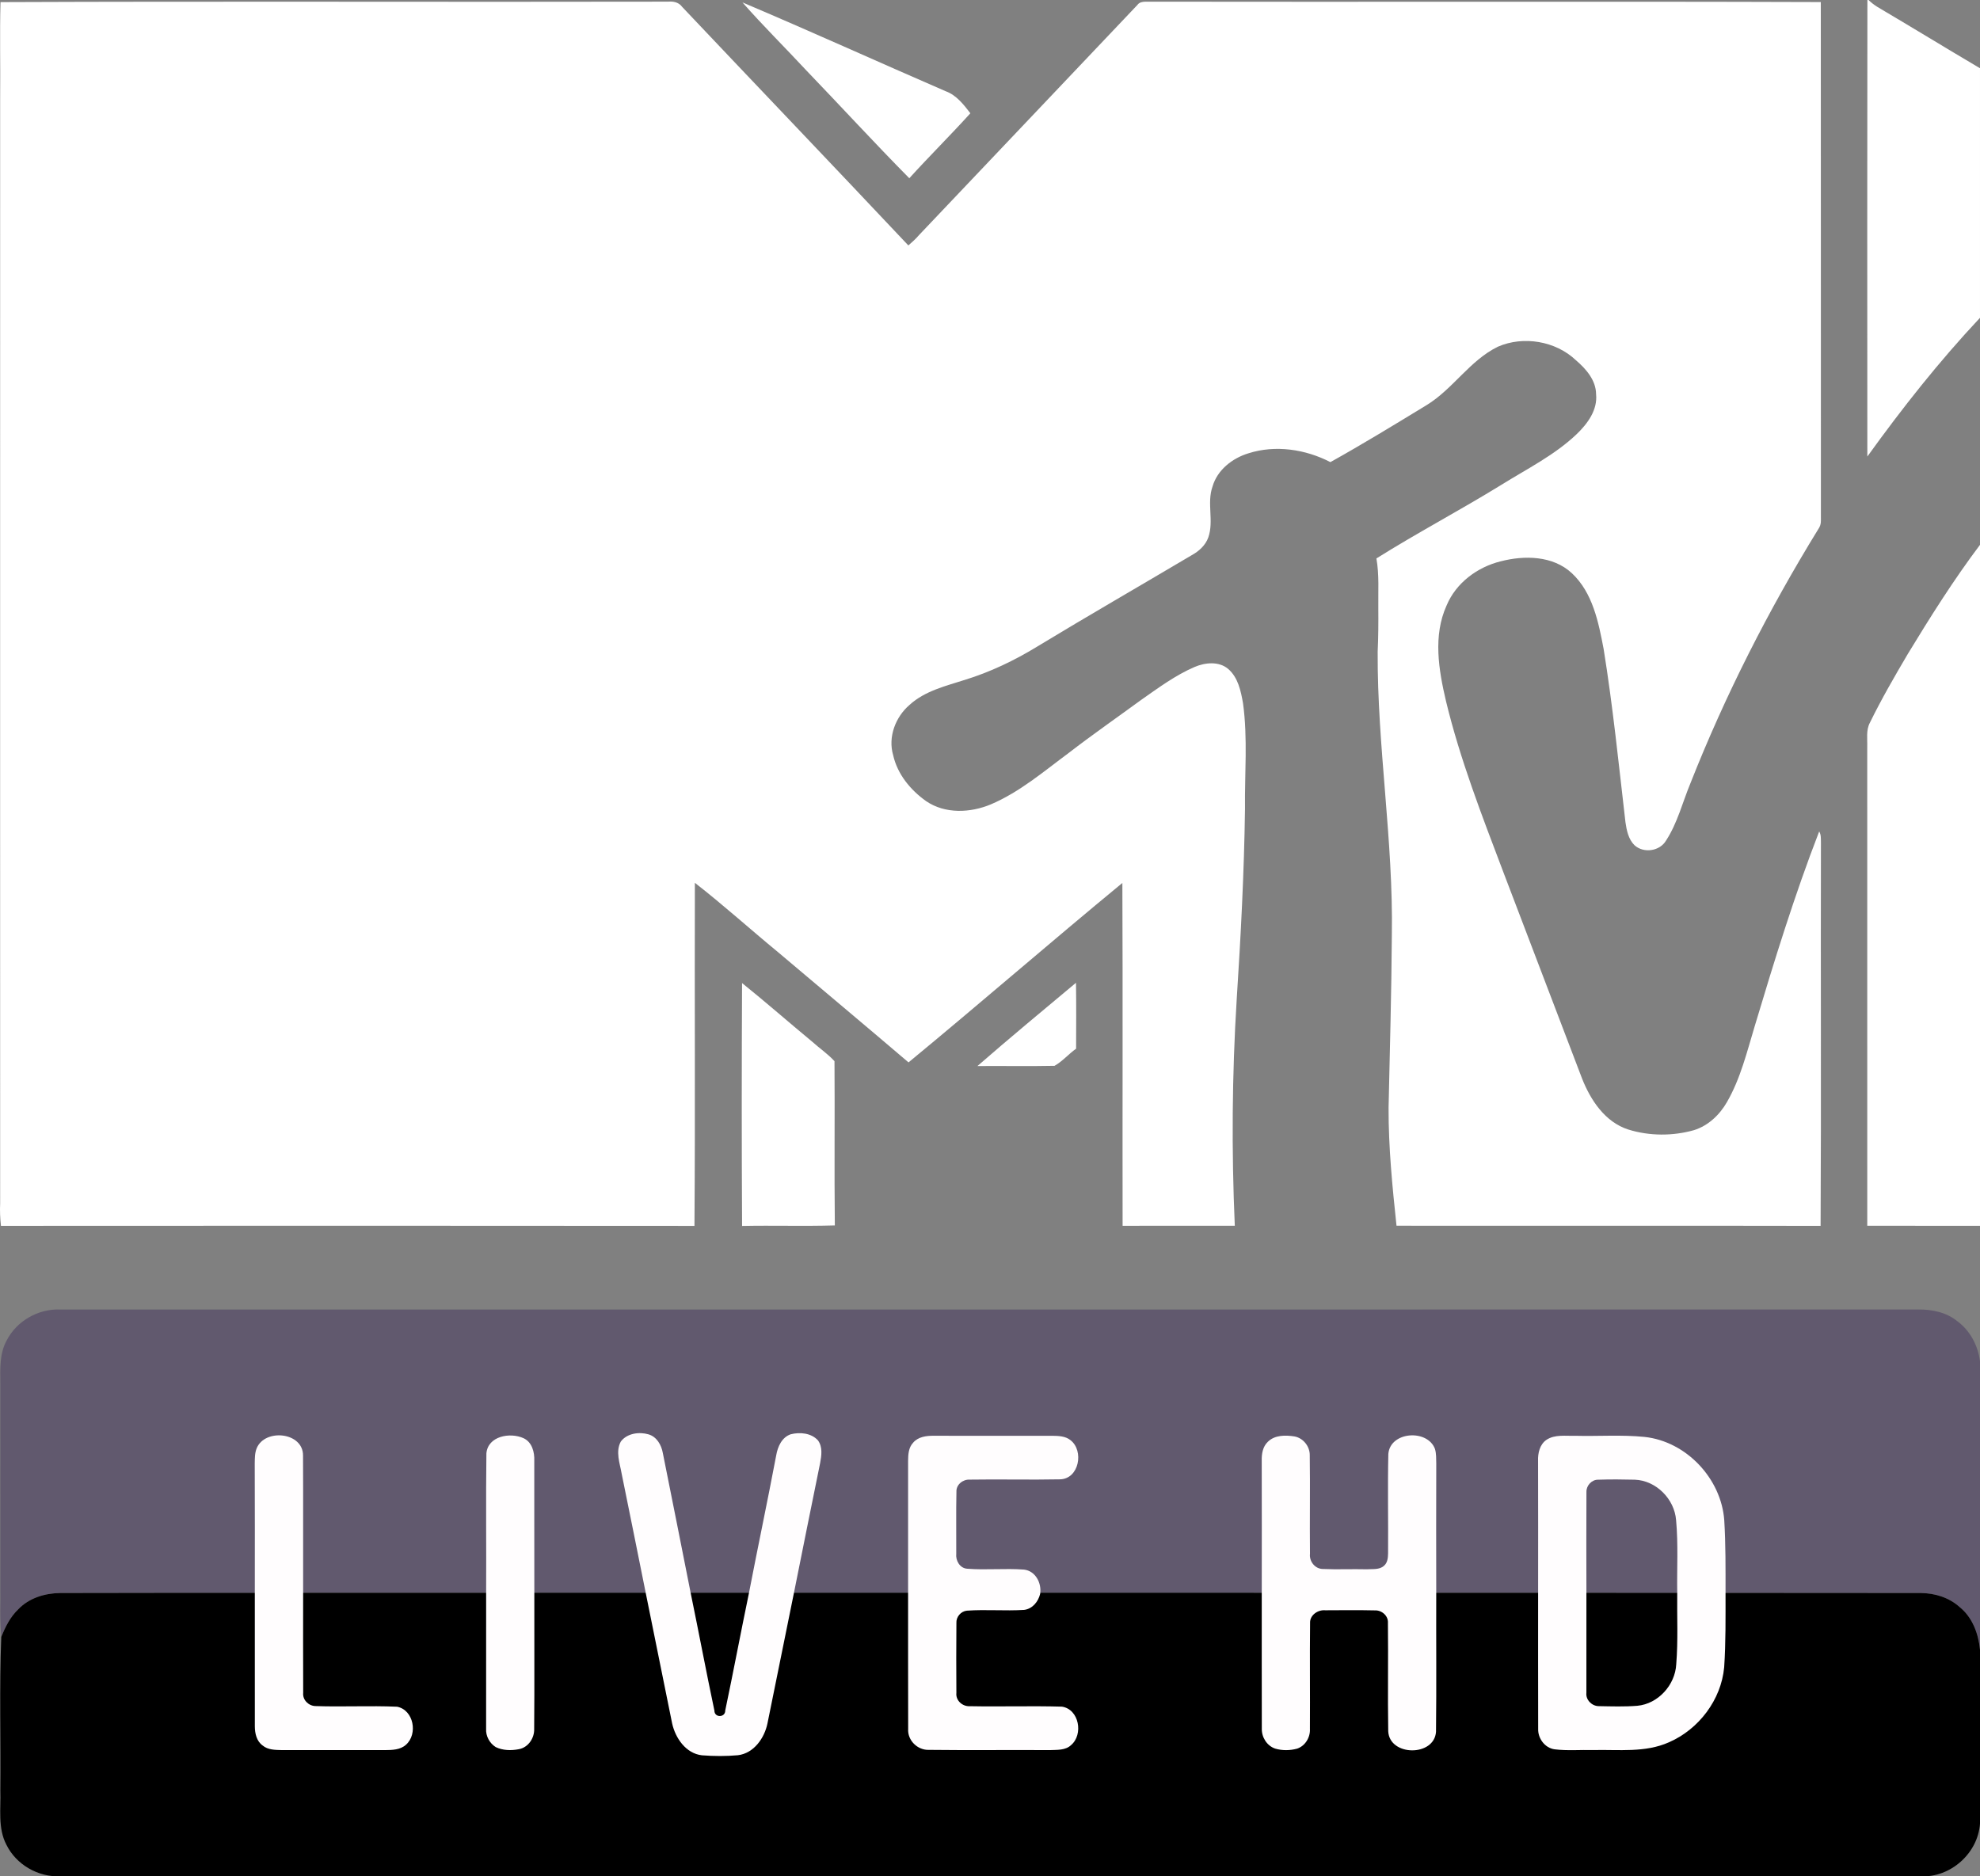 <?xml version="1.0" encoding="UTF-8" standalone="no"?>
<!-- Created with Inkscape (http://www.inkscape.org/) -->

<svg
   xmlns:dc="http://purl.org/dc/elements/1.1/"
   xmlns:cc="http://creativecommons.org/ns#"
   xmlns:rdf="http://www.w3.org/1999/02/22-rdf-syntax-ns#"
   xmlns:svg="http://www.w3.org/2000/svg"
   xmlns="http://www.w3.org/2000/svg"
   xmlns:inkscape="http://www.inkscape.org/namespaces/inkscape"
   version="1.1"
   width="960.484"
   height="910.333"
   viewBox="0 0 768.388 728.266"
   id="svg2">
  <rect x="0" y="0" width="768.388" height="728.266" fill="#808080" stroke="none"/>
  <defs
     id="defs43" />
  <g
     transform="translate(-0.612,-2.7819052e-6)"
     id="#080000ff"
     style="fill:#ffffff">
    <path
       d="m 725.3,0 0.44,0 c 1.04,1 2.18,1.91 3.42,2.67 13.32,7.87 26.52,15.95 39.84,23.82 l 0,96.86 c -15.83,16.86 -30.21,35.08 -43.72,53.84 C 725.25,118.13 725.21,59.06 725.3,0 z"
       inkscape:connector-curvature="0"
       id="path18"
       style="fill:#ffffff;stroke:none" />
    <path
       d="m 0.81,0.82 c 86.38,-0.36 172.76,0.01 259.15,-0.18 2.03,-0.18 4.1,0.27 5.36,2.01 29.23,30.91 58.64,61.64 87.8,92.61 1.45,-1.27 2.9,-2.55 4.15,-4.03 28.21,-29.79 56.52,-59.48 84.71,-89.28 0.91,-1.34 2.59,-1.29 4.03,-1.3 87.07,0.15 174.14,-0.15 261.21,0.15 0.07,67.07 -0.01,134.14 0.04,201.22 0.03,1.26 -0.32,2.41 -1.07,3.44 -19.28,31.36 -36.05,64.3 -49.57,98.55 -3.06,7.39 -5.01,15.36 -9.4,22.14 -2.43,4.24 -8.72,5.16 -12.31,1.9 -2.35,-2.33 -3.04,-5.76 -3.5,-8.91 -2.61,-22.42 -4.87,-44.9 -8.46,-67.19 -1.99,-10.45 -4.24,-21.93 -12.36,-29.5 -7.35,-6.83 -18.44,-6.97 -27.63,-4.58 -9.06,2.24 -17.33,8.39 -20.97,17.14 -5.31,11.73 -3.07,25.03 -0.23,37.1 5.45,22.59 13.9,44.31 22.12,66.01 10.25,26.82 20.42,53.66 30.68,80.47 3.32,8.41 8.93,16.92 17.96,19.81 8.19,2.55 17.25,2.57 25.49,0.24 5.54,-1.74 9.96,-5.94 12.8,-10.92 5.28,-9.15 7.76,-19.52 10.79,-29.54 7.61,-25.38 15.41,-50.75 24.99,-75.47 0.8,1.31 0.63,2.88 0.68,4.36 -0.13,49.57 0.14,99.15 -0.13,148.72 -54.86,-0.12 -109.72,0.01 -164.58,-0.06 -1.61,-15.2 -3.13,-30.44 -3.08,-45.74 0.49,-22.33 1.12,-44.66 1.27,-67 0.61,-36.78 -5.69,-73.27 -5.5,-110.04 0.27,-5.65 0.29,-11.3 0.25,-16.96 -0.09,-6.42 0.39,-12.89 -0.74,-19.25 15.87,-9.96 32.47,-18.69 48.42,-28.52 9.99,-6.24 20.75,-11.55 29.34,-19.76 4.18,-4.03 8.11,-9.32 7.49,-15.47 -0.05,-5.48 -3.94,-9.83 -7.85,-13.2 -7.87,-7.46 -20.39,-9.54 -30.28,-5.22 -10.89,5.33 -17.37,16.37 -27.6,22.64 -12.37,7.53 -24.73,15.1 -37.38,22.15 -9.69,-5.01 -21.35,-6.77 -31.85,-3.41 -6.22,1.91 -12.03,6.44 -13.89,12.88 -2.29,6.4 0.6,13.36 -1.64,19.76 -1.12,3.13 -3.69,5.38 -6.52,6.94 -19.98,11.85 -40.12,23.44 -59.99,35.49 -8.76,5.34 -18.08,9.8 -27.89,12.83 -7.49,2.4 -15.55,4.28 -21.53,9.73 -5.46,4.67 -8.45,12.48 -6.37,19.52 1.65,7.38 6.71,13.51 12.76,17.82 7.38,5.07 17.23,4.61 25.21,1.25 11.15,-4.76 20.45,-12.74 30.1,-19.89 9.24,-7.13 18.84,-13.8 28.26,-20.69 6.6,-4.62 13.16,-9.48 20.59,-12.7 4.11,-1.76 9.48,-2.34 13.12,0.76 3.83,3.32 4.9,8.58 5.74,13.35 1.86,13.59 0.6,27.34 0.76,41 -0.34,24.71 -1.63,49.4 -3.23,74.07 -1.8,29.18 -2.02,58.46 -0.73,87.67 -14.52,0.03 -29.03,-0.02 -43.54,0.02 -0.08,-44.35 0.1,-88.71 -0.09,-133.06 -27.87,22.96 -55.13,46.67 -82.99,69.64 -16.82,-14.35 -33.79,-28.53 -50.67,-42.81 -10.81,-8.89 -21.2,-18.3 -32.24,-26.88 -0.14,44.38 0.17,88.77 -0.16,133.15 C 180.4,475.7 90.69,475.74 0.98,475.78 0.65,472.86 0.53,469.93 0.67,467 0.7,323.99 0.61,180.98 0.67,37.98 0.81,25.59 0.46,13.2 0.81,0.82 z"
       inkscape:connector-curvature="0"
       id="path20"
       style="fill:#ffffff;stroke:none" />
    <path
       d="m 288.74,0.94 c 26.41,11.17 52.52,23.05 78.82,34.45 4.17,1.49 7.02,5.18 9.63,8.57 -7.73,8.55 -15.95,16.67 -23.7,25.22 C 339.98,55.51 326.97,41.31 313.64,27.45 305.39,18.57 296.75,10.03 288.74,0.94 z"
       inkscape:connector-curvature="0"
       id="path22"
       style="fill:#ffffff;stroke:none" />
    <path
       d="M 740.97,253.84 C 749.77,239.36 758.81,225 769,211.46 l 0,264.3 c -14.58,-0.02 -29.17,-0.01 -43.75,-0.01 -0.01,-61.92 0.02,-123.85 -0.01,-185.77 0.11,-3.16 -0.53,-6.55 1.02,-9.46 4.46,-9.13 9.55,-17.93 14.71,-26.68 z"
       inkscape:connector-curvature="0"
       id="path24"
       style="fill:#ffffff;stroke:none" />
    <path
       d="m 288.59,381.55 c 9.2,7.4 18.08,15.2 27.17,22.72 2.86,2.58 6.09,4.76 8.7,7.6 0.16,21.24 -0.11,42.5 0.13,63.74 -11.99,0.36 -23.99,-0.04 -35.99,0.21 -0.18,-31.42 -0.16,-62.85 -0.01,-94.27 z"
       inkscape:connector-curvature="0"
       id="path26"
       style="fill:#ffffff;stroke:none" />
    <path
       d="m 379.93,413.76 c 12.58,-10.96 25.44,-21.62 38.25,-32.32 0.13,8.53 0.06,17.06 0.04,25.59 -2.91,2.05 -5.27,4.9 -8.37,6.64 -9.97,0.21 -19.95,0.01 -29.92,0.09 z"
       inkscape:connector-curvature="0"
       id="path28"
       style="fill:#ffffff;stroke:none" />
  </g>
  <path
     d="m 2.598,520.26 c 3.89,-7.6 12.29,-12.37 20.81,-12 240.31,-0.02 480.63,0.01 720.94,-0.01 5.39,-0.07 11,1.07 15.26,4.56 4.98,3.67 8.01,9.47 8.78,15.56 l 0,111.96 c -0.61,-6.2 -2.89,-12.52 -7.86,-16.54 -4.09,-3.73 -9.63,-5.44 -15.09,-5.49 -25.27,-0.12 -696.89,-0.17 -722.06,0 -5.95,0.06 -12.13,1.92 -16.31,6.34 -3.08,2.92 -4.98,6.8 -6.58,10.67 -0.4,-4.43 -0.43,-8.87 -0.35,-13.31 -0.01,-28.34 0.01,-56.68 -0.01,-85.02 -0.04,-5.63 -0.36,-11.63 2.47,-16.72 z"
     inkscape:connector-curvature="0"
     id="path37"
     style="fill:#61596e;stroke:none" />
  <path
     d="m 7.068,624.64 c 4.18,-4.42 10.36,-6.28 16.31,-6.34 25.17,-0.17 696.79,-0.12 722.06,0 5.46,0.05 11,1.76 15.09,5.49 4.97,4.02 7.25,10.34 7.86,16.54 l 0,67.46 c -0.8,11.54 -11.46,21.04 -23.01,20.45 -240.66,0.02 -481.32,0.01 -721.97,0 -8.61,0.37 -17.13,-4.51 -20.93,-12.26 -3.39,-6.46 -2.1,-13.97 -2.34,-20.96 0.21,-19.9 -0.43,-39.82 0.35,-59.71 1.6,-3.87 3.5,-7.75 6.58,-10.67 z"
     inkscape:connector-curvature="0"
     id="path30"
     style="fill:#000000;stroke:none" />
  <path
     d="m 240.928,559.49 c 2.41,-3.2 7.1,-3.84 10.75,-2.78 3.2,0.94 4.98,4.11 5.54,7.2 3.69,18.21 7.24,36.45 10.88,54.68 3.11,15.09 5.96,30.24 9.14,45.32 -0.01,2.89 4.27,2.78 4.21,-0.03 3.17,-15.08 6.01,-30.23 9.15,-45.32 3.45,-17.92 7.24,-35.78 10.63,-53.71 0.57,-3.34 2.18,-7 5.63,-8.17 3.56,-0.9 7.94,-0.51 10.55,2.34 1.9,2.55 1.41,5.93 0.86,8.85 -3.41,16.77 -6.81,33.55 -10.15,50.33 -3.47,16.89 -6.81,33.8 -10.28,50.68 -1.17,5.73 -5.3,11.64 -11.49,12.37 -4.63,0.42 -9.31,0.39 -13.93,0.03 -6.22,-0.69 -10.3,-6.64 -11.57,-12.33 -3.46,-16.93 -6.83,-33.87 -10.28,-50.8 -3.06,-15.4 -6.21,-30.79 -9.32,-46.18 -0.71,-4.07 -2.45,-8.57 -0.32,-12.48 z"
     inkscape:connector-curvature="0"
     id="path5"
     style="fill:#fffdfe;stroke:none" />
  <path
     d="m 99.618,562.09 c 3.22,-7.76 18.14,-6.25 17.98,2.93 0.09,17.71 0,35.43 0.04,53.15 0.02,12.96 -0.06,25.92 0.02,38.89 -0.27,2.7 2.07,5.03 4.72,5.11 10.56,0.37 21.16,-0.21 31.72,0.25 6.46,1.27 8.14,10.6 3.46,14.75 -2.2,2 -5.32,2.07 -8.13,2.09 -13.33,-0.03 -26.67,-0.03 -40.01,0 -2.57,-0.07 -5.44,-0.04 -7.51,-1.8 -2.33,-1.67 -3,-4.68 -3.01,-7.39 0,-17.32 0.02,-34.65 -0.01,-51.97 0,-16.69 0.05,-33.38 -0.03,-50.07 0.04,-2 0,-4.06 0.76,-5.94 z"
     inkscape:connector-curvature="0"
     id="path7"
     style="fill:#fffdfe;stroke:none" />
  <path
     d="m 188.758,564.11 c 0.57,-6.76 9.2,-8.26 14.37,-5.93 3.35,1.51 4.36,5.45 4.21,8.82 0.03,17.06 -0.02,34.11 0.02,51.16 -0.05,17.63 0.1,35.25 -0.06,52.87 0.13,3.58 -2.32,7.23 -5.95,7.88 -2.97,0.58 -6.24,0.52 -8.99,-0.83 -2.38,-1.51 -3.89,-4.28 -3.71,-7.11 0.02,-17.61 0.01,-35.22 0.01,-52.83 0.1,-18.01 -0.13,-36.03 0.1,-54.03 z"
     inkscape:connector-curvature="0"
     id="path9"
     style="fill:#fffdfe;stroke:none" />
  <path
     d="m 354.338,559.98 c 1.93,-2.33 5.15,-2.75 7.99,-2.72 15.36,0.04 30.73,0.03 46.1,0.01 2.38,0.04 5.01,0.11 6.97,1.67 5.37,4.09 3.4,15.08 -4.04,15.23 -11.67,0.24 -23.36,-0.08 -35.04,0.11 -2.64,-0.14 -5.29,1.94 -5.15,4.73 -0.18,7.99 -0.02,16 -0.07,24 -0.3,2.65 1.35,5.63 4.2,5.85 7.35,0.59 14.75,-0.22 22.1,0.34 4.47,0.52 6.9,5.26 6.26,9.42 -0.72,3.02 -2.99,5.83 -6.22,6.22 -7.39,0.47 -14.81,-0.23 -22.2,0.3 -2.35,0.23 -4.23,2.43 -4.08,4.8 -0.08,9.04 -0.07,18.08 -0.01,27.12 -0.33,2.95 2.38,5.34 5.24,5.16 11.9,0.23 23.82,-0.17 35.72,0.17 6.7,1.02 8.41,10.85 3.52,14.95 -2.18,2.06 -5.43,1.79 -8.2,1.92 -15.65,-0.1 -31.32,0.1 -46.97,-0.09 -4.39,0.16 -8.34,-3.72 -8.02,-8.15 -0.07,-17.62 0,-35.25 -0.03,-52.88 0.03,-17.05 0.03,-34.11 0,-51.16 0.02,-2.44 0.17,-5.13 1.93,-7 z"
     inkscape:connector-curvature="0"
     id="path11"
     style="fill:#fffdfe;stroke:none" />
  <path
     d="m 491.988,559.63 c 2.68,-2.7 6.84,-2.66 10.33,-2.12 3.42,0.6 6.04,3.89 5.97,7.36 0.18,12.73 -0.05,25.47 0.08,38.2 -0.33,2.9 1.91,5.81 4.9,5.89 5.7,0.26 11.42,-0.02 17.13,0.12 2.22,-0.17 4.86,0.28 6.67,-1.34 1.39,-1.16 1.57,-3.08 1.61,-4.76 0.1,-12.89 -0.19,-25.78 0.1,-38.66 0.72,-8.78 15.25,-9.73 18.11,-1.91 0.53,1.81 0.44,3.72 0.49,5.59 -0.07,16.71 -0.03,33.42 -0.01,50.12 -0.07,18.01 0.12,36.02 -0.09,54.01 -0.63,9.72 -18.04,9.6 -18.54,-0.16 -0.24,-14.01 0.05,-28.02 -0.12,-42.03 0.21,-2.84 -2.45,-5.07 -5.16,-4.91 -6.39,-0.14 -12.78,-0.07 -19.17,-0.04 -2.85,-0.27 -6.05,1.91 -5.88,4.97 -0.15,13.68 0.03,27.37 -0.06,41.06 0.19,3.27 -1.81,6.61 -4.96,7.67 -2.77,0.76 -5.78,0.8 -8.54,-0.02 -3.19,-1.09 -5.24,-4.37 -5.17,-7.69 -0.06,-17.6 0,-35.2 -0.02,-52.8 0.02,-17.07 0.03,-34.14 -0.01,-51.2 -0.07,-2.62 0.36,-5.46 2.34,-7.35 z"
     inkscape:connector-curvature="0"
     id="path13"
     style="fill:#fffdfe;stroke:none" />
  <path
     d="m 600.138,558.84 c 3.3,-2.2 7.46,-1.44 11.2,-1.57 8.96,0.23 17.96,-0.46 26.9,0.44 16.17,1.75 29.7,16.13 30.9,32.27 0.58,9.38 0.5,18.79 0.5,28.18 -0.01,9.65 0.12,19.32 -0.53,28.95 -1.16,12.65 -9.86,24.09 -21.44,29.12 -9.21,4.12 -19.53,2.78 -29.32,3.01 -5.01,-0.13 -10.05,0.33 -15.03,-0.28 -3.79,-0.51 -6.54,-4.25 -6.39,-7.99 -0.06,-17.58 -0.01,-35.16 -0.02,-52.75 0.01,-17.07 0.03,-34.14 -0.02,-51.2 -0.11,-3.01 0.64,-6.37 3.25,-8.18 m 15.52,20.2 c -0.07,13.03 -0.03,26.07 -0.01,39.11 -0.02,12.96 -0.03,25.92 -0.01,38.88 -0.31,2.72 2.12,5.15 4.79,5.17 4.98,0.09 10,0.26 14.97,-0.14 8.1,-0.74 14.71,-8.1 15.11,-16.13 0.75,-9.24 0.26,-18.51 0.38,-27.77 -0.15,-9.38 0.43,-18.8 -0.44,-28.16 -0.63,-8.19 -7.74,-15.38 -16.02,-15.69 -4.72,-0.12 -9.45,-0.16 -14.17,0 -2.52,-0.07 -4.67,2.25 -4.6,4.73 z"
     inkscape:connector-curvature="0"
     id="path15"
     style="fill:#fffdfe;stroke:none" />
</svg>
